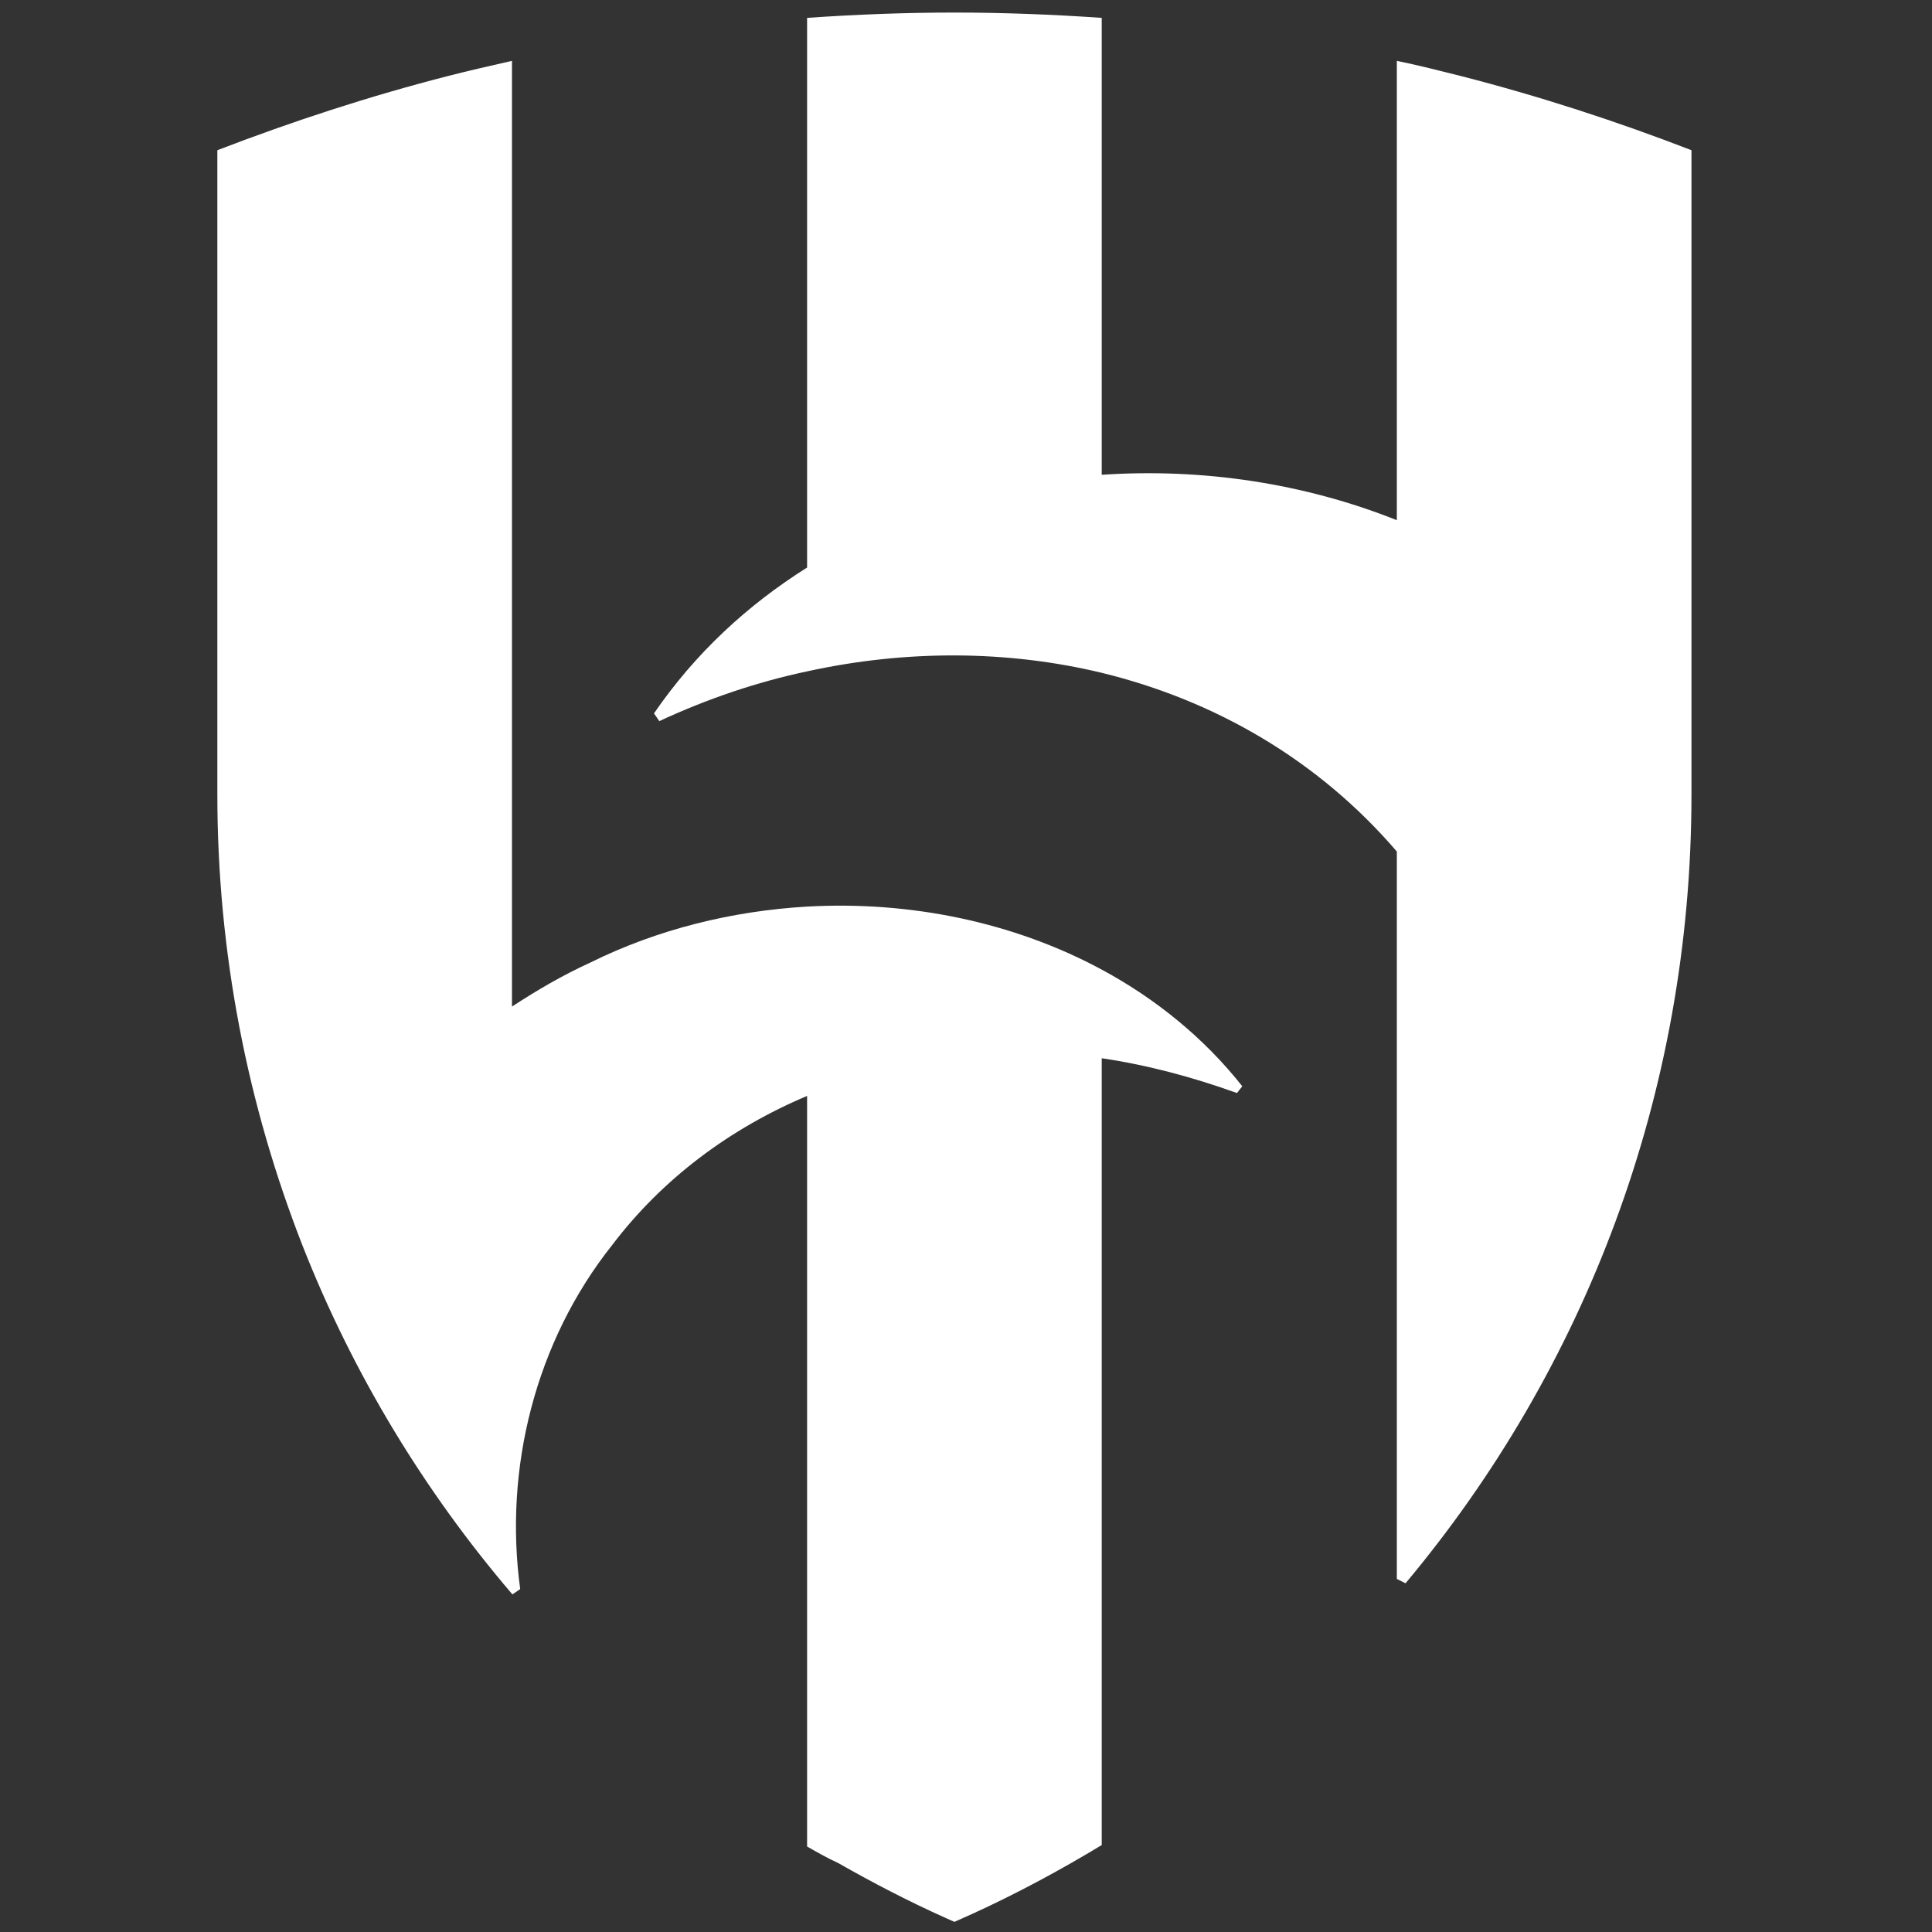 <?xml version="1.0" encoding="utf-8"?>
<!-- Generator: Adobe Illustrator 21.0.0, SVG Export Plug-In . SVG Version: 6.00 Build 0)  -->
<svg version="1.1" id="Layer_1" xmlns="http://www.w3.org/2000/svg" xmlns:xlink="http://www.w3.org/1999/xlink" x="0px" y="0px"
	 viewBox="0 0 400 400" style="enable-background:new 0 0 400 400;" xml:space="preserve">
<rect x="0" y="0" width="400" height="400" fill="#333333" stroke="none"/>
<style type="text/css">
	.st0{fill:#FFFFFF;}
</style>
<g>
	<path class="st0" d="M228.2,200.8c-18.3-9.9-39.8-14.3-61.1-13.1c-15.5,0.9-31,4.7-44.9,11.6c-5.7,2.6-11,5.7-16.2,9.1V12.6
		c-4.4,1-8.8,2-13.1,3.1C76.5,19.9,60.6,25.1,45,31.1v133.4c0,32.9,6.3,64.4,17.6,93.3c10.4,26.5,25.2,50.9,43.4,72.2
		c0,0,0.1,0.1,0.1,0.1l1.6-1.1c-3.4-24.9,3.1-51.2,19.1-71.3c10.4-13.7,24.4-24.1,40.3-30.8v127.3V382v0.3c2.1,1.2,4.2,2.4,6.4,3.4
		c7.2,4.1,14.7,8,22.3,11.4c0.6,0.3,1.2,0.5,1.8,0.8c0.6-0.3,1.2-0.5,1.8-0.8c0.7-0.3,1.3-0.6,2-0.9c9.2-4.2,18.1-9,26.7-14.2v-27.1
		V219.1c9.5,1.4,18.8,3.9,28,7.2l1.1-1.4C249.3,214.9,239.3,206.8,228.2,200.8"/>
	<path class="st0" d="M302.3,15.7c-4.4-1.1-8.7-2.2-13.1-3.1v95.1c-19.3-7.7-40.4-10.8-61.1-9.4V3.7c-10.1-0.7-20.3-1.1-30.5-1.1
		c-10.3,0-20.4,0.4-30.5,1.1v113.8c-12.4,7.8-23.2,17.8-31.7,30.2l1.1,1.6c9.9-4.6,20.2-8.1,30.6-10.3c20.5-4.5,41.5-4.4,61,0.3
		c23.4,5.7,44.8,18,61.1,37v142.4v8.2l1.8,0.9c37-44.2,59.2-101.1,59.2-163.3v-10.9V31.1C334.7,25.1,318.7,19.9,302.3,15.7"/>
</g>
</svg>

